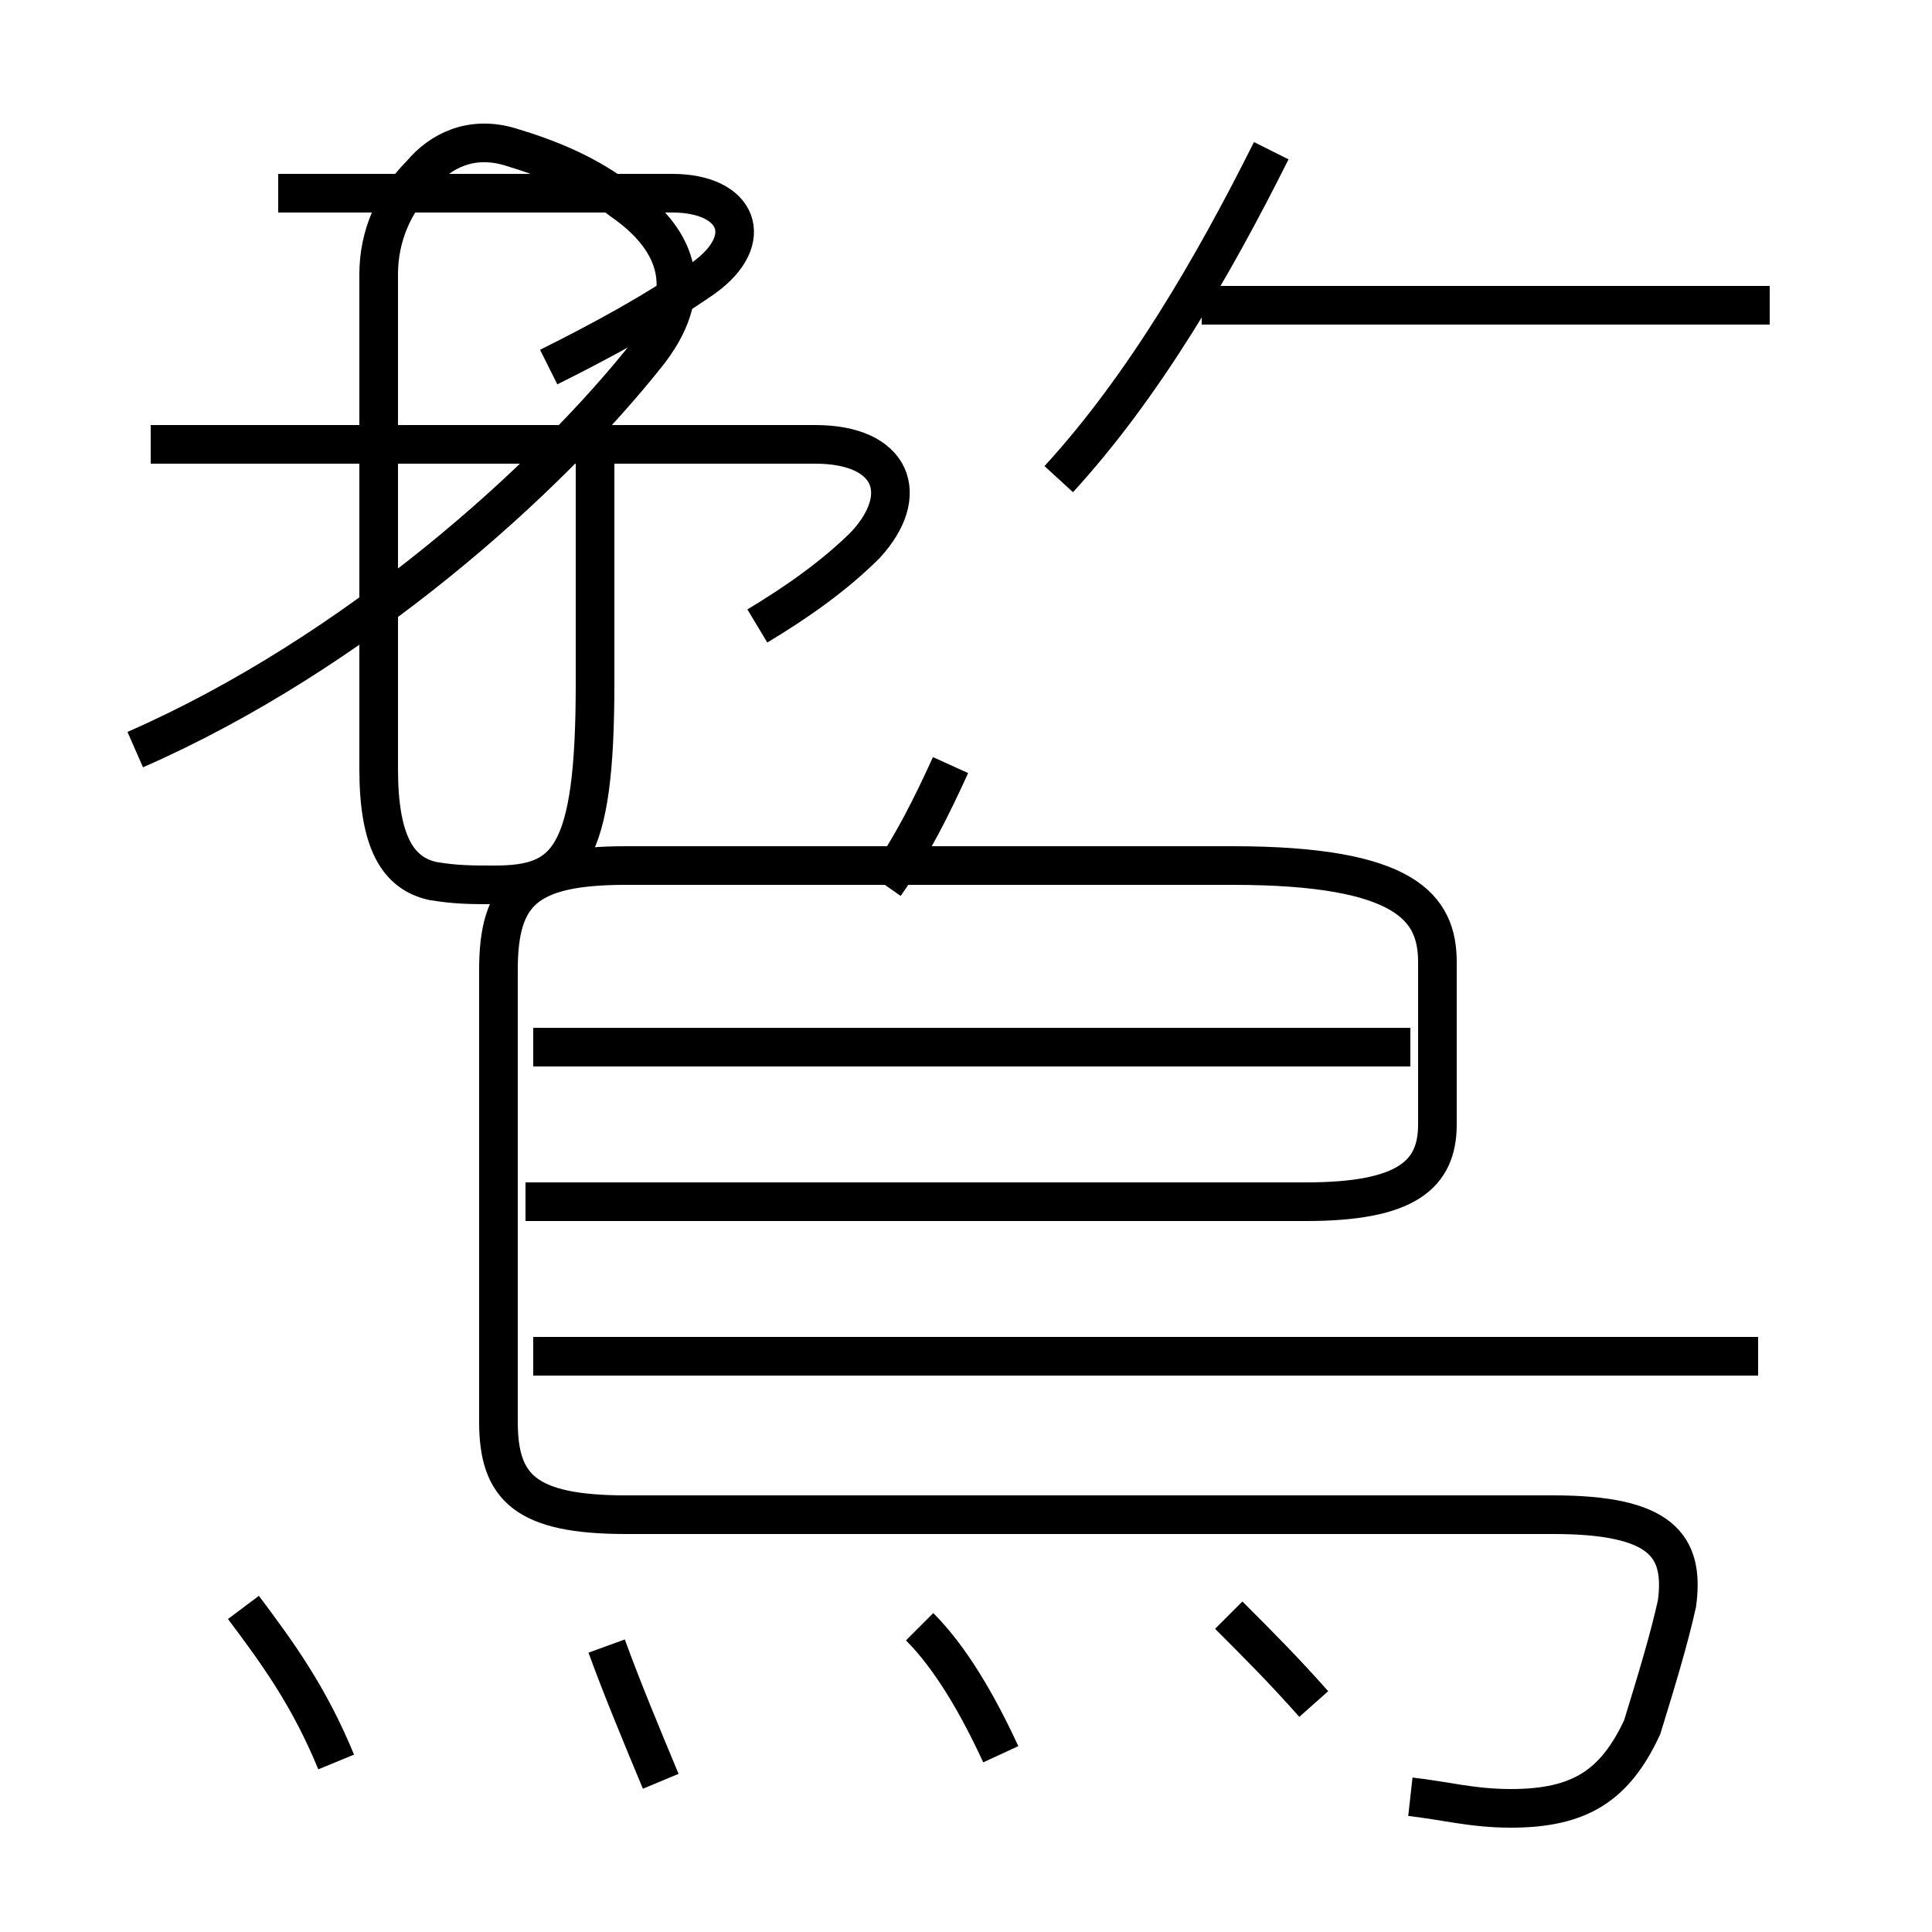 <?xml version='1.0' encoding='utf8'?>
<svg viewBox="0.0 -6.0 50.0 50.0" version="1.1" xmlns="http://www.w3.org/2000/svg">
<rect x="0.0" y="-6.0" width="50.0" height="50.0" fill="#808080" stroke="none"/>
<rect x="-1000" y="-1000" width="2000" height="2000" stroke="white" fill="white"/>
<g style="fill:white;stroke:#000000;  stroke-width:1">
<path d="M 36.5 2.5 C 37.4 2.6 38.1 2.8 39.1 2.8 C 40.9 2.8 41.8 2.2 42.5 0.7 C 42.9 -0.6 43.2 -1.6 43.4 -2.5 C 43.6 -4.0 43.0 -4.8 40.2 -4.8 L 16.2 -4.8 C 13.6 -4.8 12.9 -5.5 12.9 -7.2 L 12.9 -18.9 C 12.9 -20.9 13.6 -21.6 16.2 -21.6 L 31.9 -21.6 C 36.4 -21.6 37.2 -20.5 37.2 -19.1 L 37.2 -14.9 C 37.2 -13.6 36.4 -12.9 33.8 -12.9 L 13.6 -12.9 M 6.3 -2.4 C 7.2 -1.2 8.0 -0.1 8.7 1.6 M 17.1 2.1 C 16.6 0.9 16.1 -0.3 15.7 -1.4 M 25.9 1.4 C 25.3 0.1 24.6 -1.1 23.8 -1.9 M 34.0 0.1 C 33.2 -0.8 32.6 -1.4 31.8 -2.2 M 3.5 -24.6 C 9.2 -27.1 14.2 -31.6 16.8 -34.9 C 18.1 -36.6 17.4 -37.9 16.1 -38.8 C 15.2 -39.5 14.2 -39.9 13.2 -40.2 C 12.2 -40.5 11.4 -40.1 10.9 -39.5 C 10.2 -38.8 9.8 -37.9 9.8 -36.9 L 9.8 -24.1 C 9.8 -22.2 10.3 -21.4 11.2 -21.2 C 11.8 -21.1 12.2 -21.1 12.8 -21.1 C 14.7 -21.1 15.4 -21.8 15.4 -26.3 L 15.4 -32.5 M 45.5 -8.9 L 13.8 -8.9 M 36.5 -16.9 L 13.8 -16.9 M 19.6 -27.8 C 20.6 -28.4 21.6 -29.1 22.4 -29.9 C 23.6 -31.2 23.1 -32.5 21.1 -32.5 L 3.9 -32.5 M 22.9 -21.1 C 23.6 -22.1 24.1 -23.1 24.6 -24.2 M 14.2 -34.5 C 15.6 -35.2 16.9 -35.9 18.2 -36.8 C 19.6 -37.8 19.1 -39.0 17.4 -39.0 L 7.2 -39.0 M 45.8 -36.1 L 31.1 -36.1 M 27.4 -31.6 C 29.6 -34.0 31.4 -37.1 32.9 -40.1 M" transform="translate(0.0, 38.0)" />
</g>
</svg>